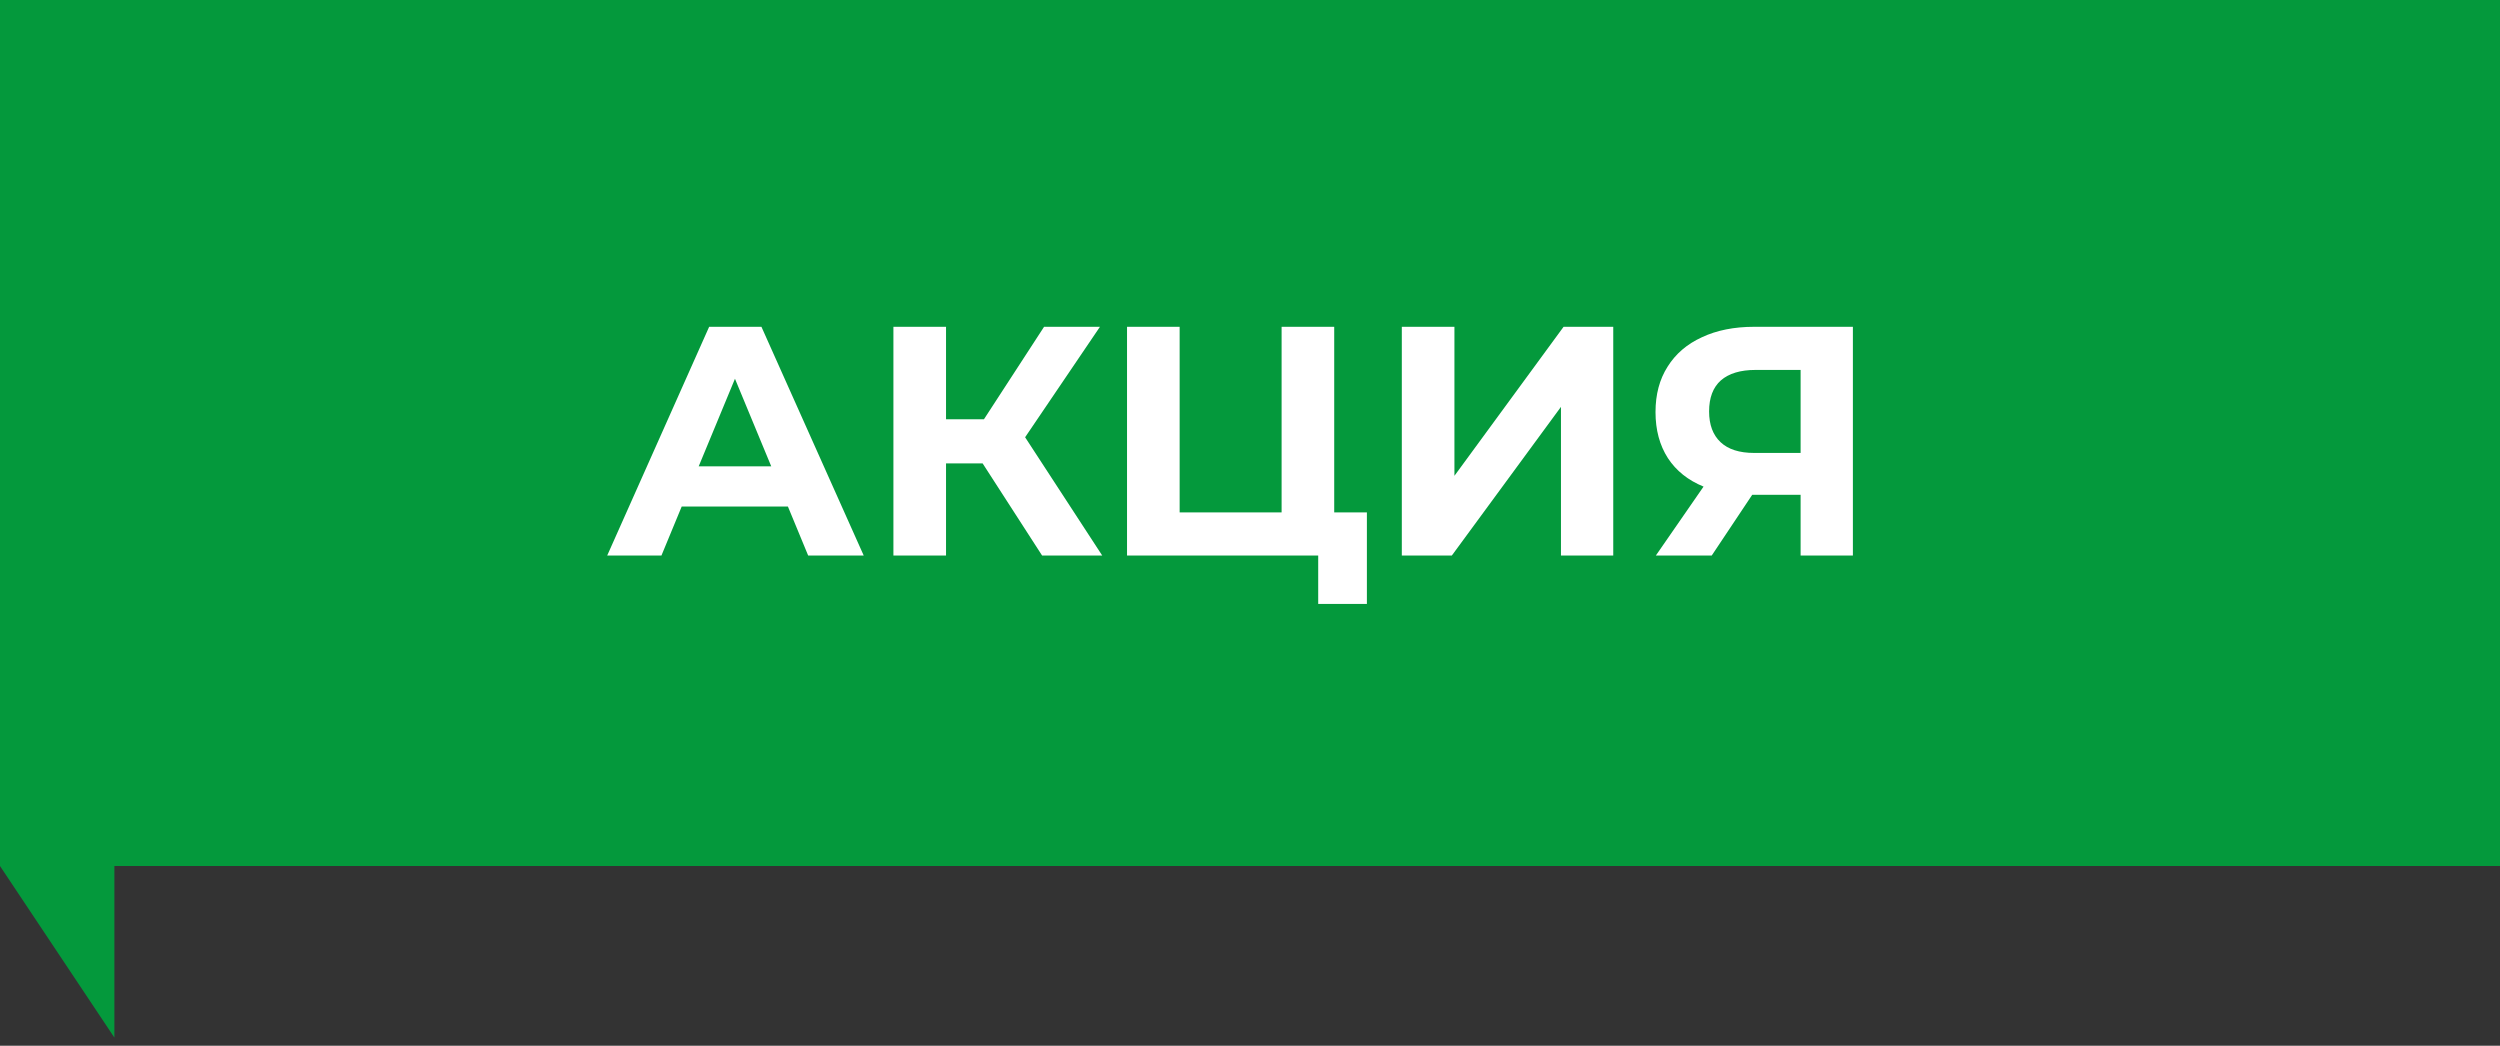 <svg width="153" height="64" viewBox="0 0 153 64" fill="none" xmlns="http://www.w3.org/2000/svg">
<rect x="0" y="0" width="153" height="64" fill="#333333" stroke="none"/>
<path d="M0 0H153V53H7V63.5L0 53V0Z" fill="#04993C"/>
<path d="M48.22 31H41.72L40.48 34H37.16L43.4 20H46.6L52.86 34H49.46L48.22 31ZM47.2 28.54L44.98 23.18L42.76 28.54H47.2ZM60.137 28.36H57.897V34H54.677V20H57.897V25.66H60.217L63.897 20H67.317L62.737 26.76L67.457 34H63.777L60.137 28.36ZM83.654 31.36V36.96H80.674V34H68.974V20H72.194V31.36H78.434V20H81.654V31.36H83.654ZM85.791 20H89.011V29.12L95.691 20H98.731V34H95.531V24.9L88.851 34H85.791V20ZM113.397 20V34H110.197V30.28H107.237L104.757 34H101.337L104.257 29.78C103.31 29.393 102.583 28.813 102.077 28.04C101.57 27.253 101.317 26.313 101.317 25.22C101.317 24.14 101.563 23.213 102.057 22.44C102.55 21.653 103.25 21.053 104.157 20.64C105.063 20.213 106.13 20 107.357 20H113.397ZM107.437 22.64C106.517 22.64 105.81 22.853 105.317 23.28C104.837 23.707 104.597 24.34 104.597 25.18C104.597 25.993 104.83 26.62 105.297 27.06C105.763 27.5 106.45 27.72 107.357 27.72H110.197V22.64H107.437Z" fill="white"/>
</svg>
